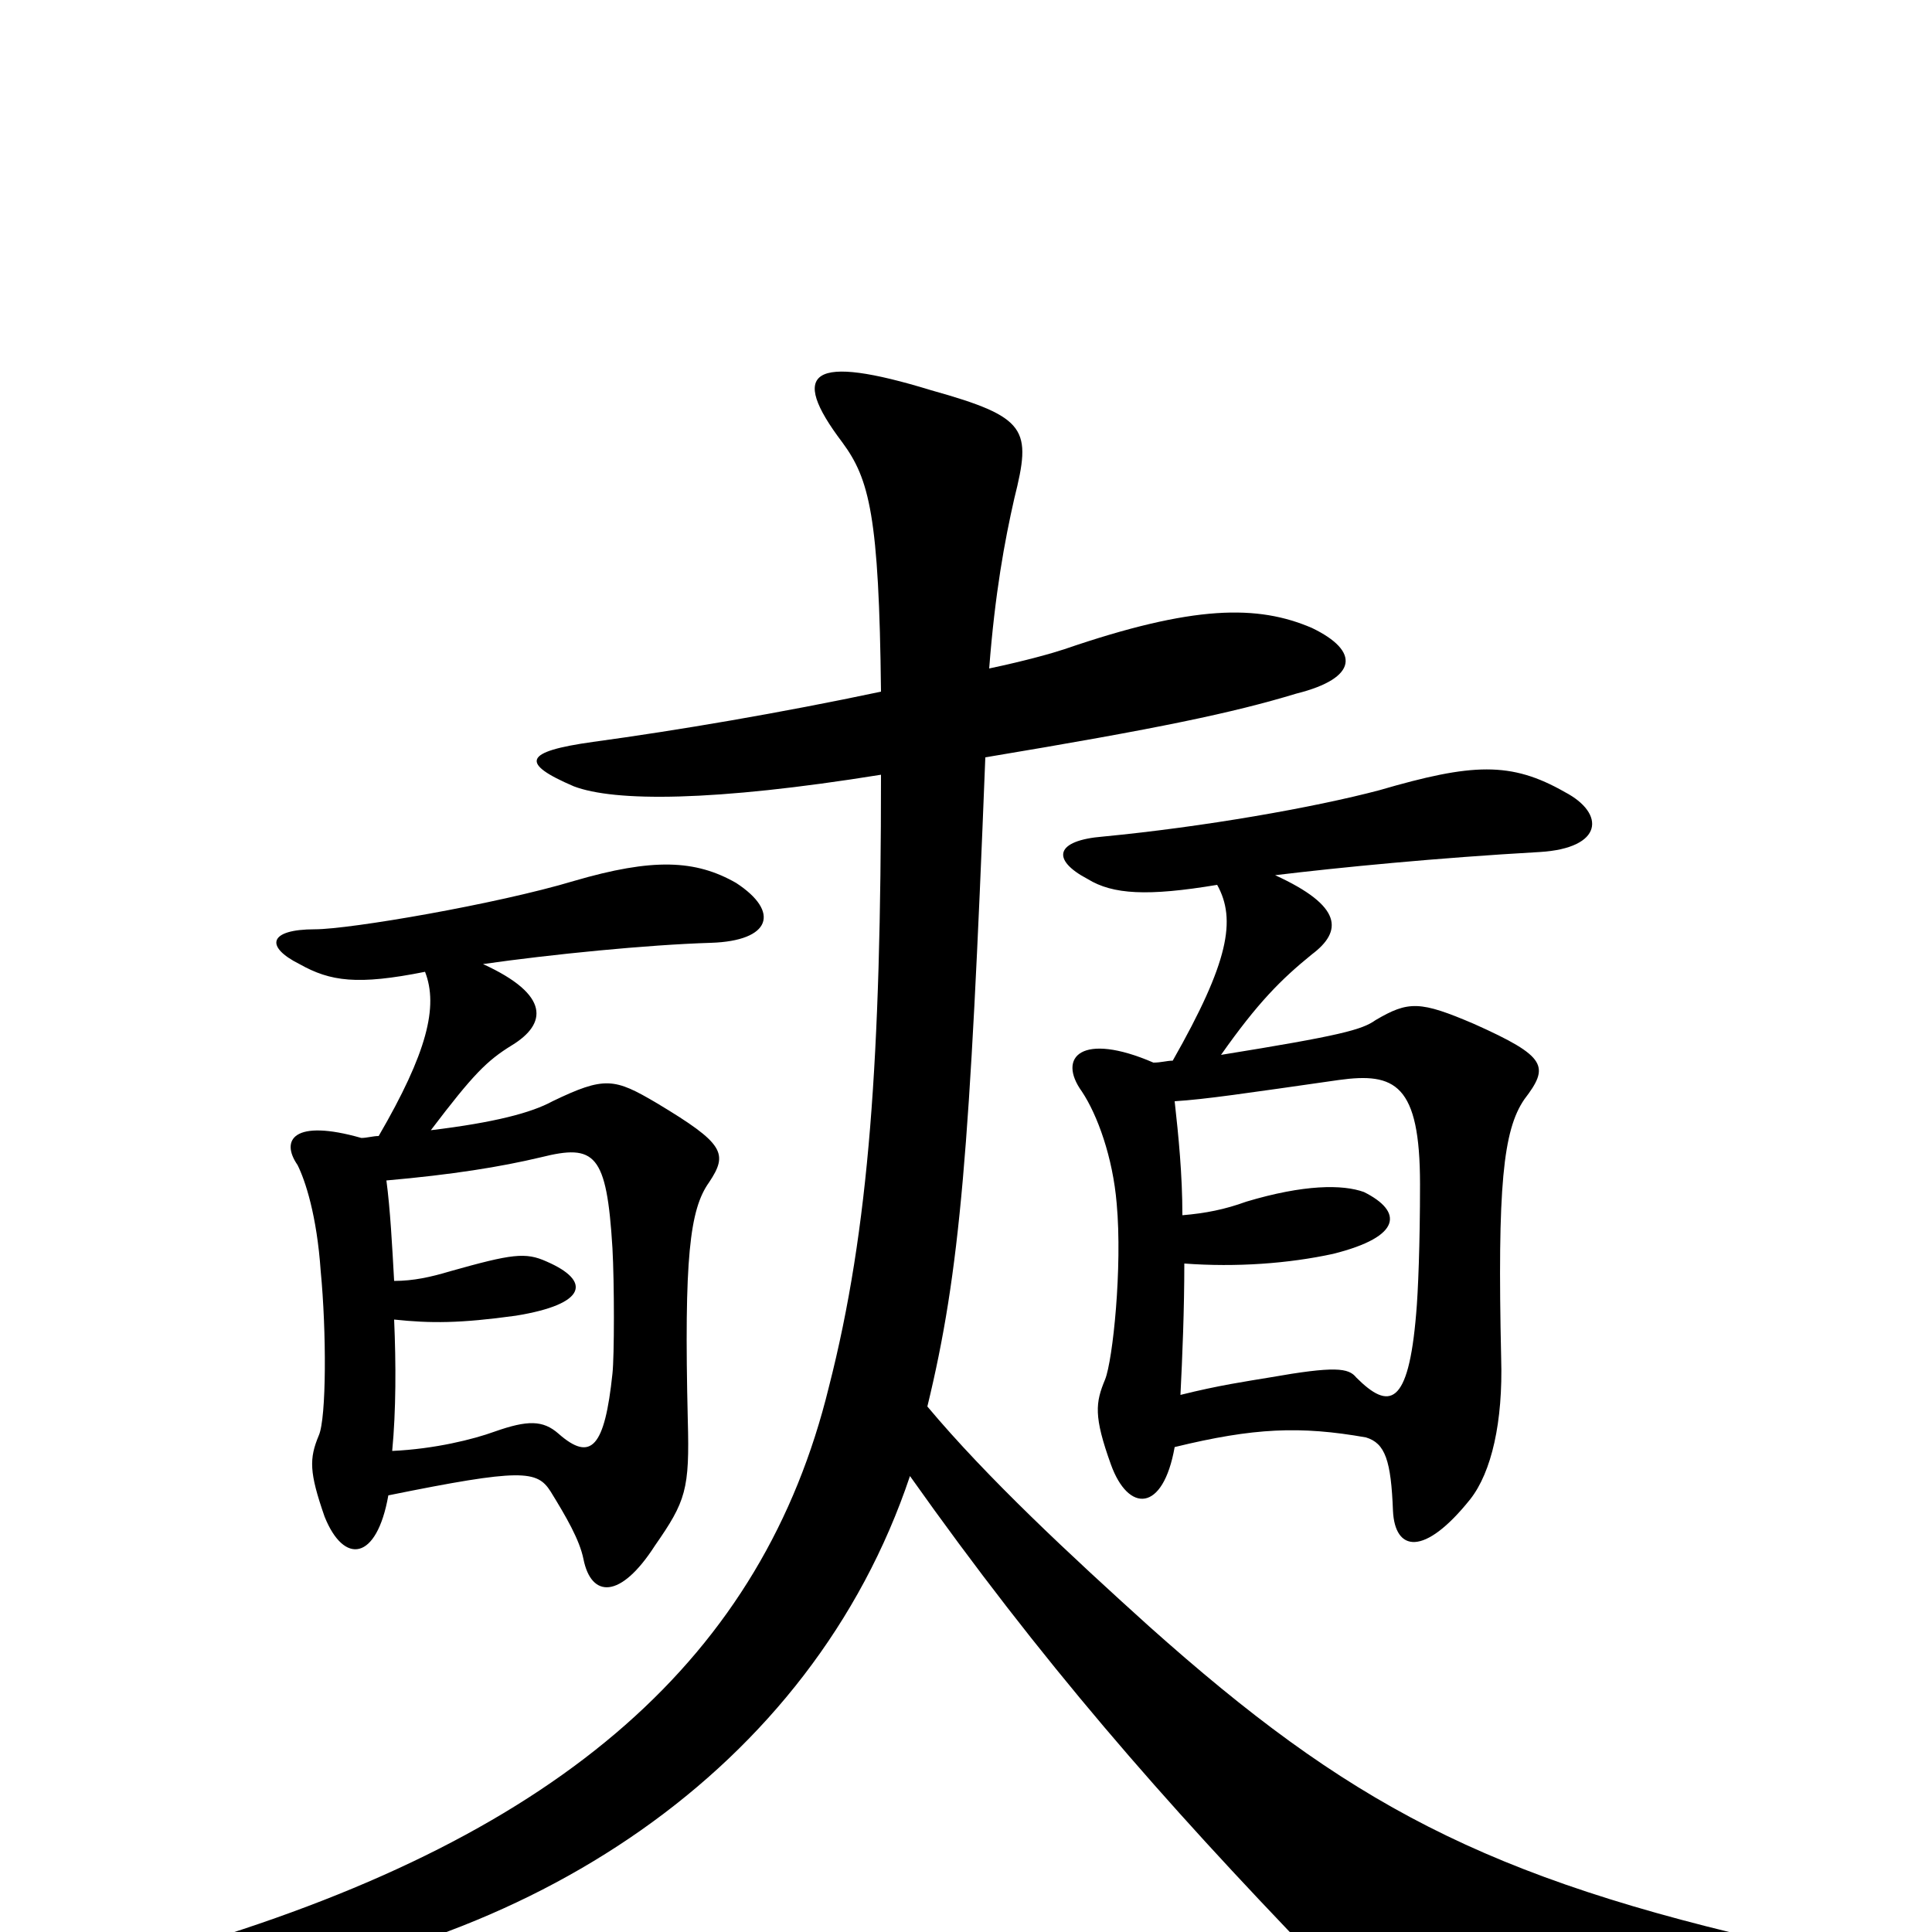 <svg xmlns="http://www.w3.org/2000/svg" viewBox="0 -1000 1000 1000">
	<path fill="#000000" d="M612 -371C612 -392 610 -412 608 -430C624 -431 644 -434 693 -441C722 -445 735 -439 735 -387C735 -356 734 -331 733 -320C729 -272 719 -270 702 -287C698 -292 691 -293 657 -287C645 -285 631 -283 611 -278C612 -298 613 -322 613 -346C640 -344 667 -346 690 -351C726 -360 726 -373 706 -383C695 -387 675 -387 645 -378C634 -374 624 -372 612 -371ZM630 -542C640 -524 636 -502 607 -451C604 -451 601 -450 597 -450C560 -466 547 -453 560 -435C568 -423 576 -401 578 -377C581 -344 576 -296 572 -286C567 -274 566 -267 575 -242C584 -217 602 -217 608 -251C649 -261 673 -262 707 -256C717 -253 720 -244 721 -218C722 -197 737 -194 761 -224C772 -238 778 -264 777 -297C775 -386 778 -415 789 -431C802 -448 801 -453 763 -470C735 -482 729 -482 712 -472C705 -467 694 -464 632 -454C651 -481 663 -493 679 -506C695 -518 695 -531 660 -547C693 -551 744 -556 797 -559C830 -561 831 -579 810 -590C782 -606 762 -605 714 -591C680 -582 623 -572 571 -567C546 -565 544 -555 563 -545C576 -537 594 -536 630 -542ZM204 -337C203 -355 202 -374 200 -389C234 -392 259 -396 280 -401C308 -408 314 -403 317 -354C318 -336 318 -298 317 -289C313 -251 306 -243 289 -258C281 -265 273 -265 256 -259C245 -255 225 -250 203 -249C205 -270 205 -294 204 -317C223 -315 238 -315 267 -319C304 -325 306 -337 283 -347C272 -352 265 -351 233 -342C223 -339 214 -337 204 -337ZM220 -497C227 -479 221 -455 196 -412C193 -412 190 -411 187 -411C152 -421 145 -410 154 -397C158 -389 164 -371 166 -342C169 -311 169 -266 165 -257C160 -245 160 -238 168 -215C178 -190 195 -192 201 -226C270 -240 278 -239 285 -228C293 -215 300 -203 302 -193C306 -173 321 -172 339 -200C355 -223 357 -229 356 -265C354 -349 357 -374 367 -388C377 -403 375 -408 340 -429C318 -442 313 -443 286 -430C275 -424 256 -419 223 -415C245 -444 252 -451 265 -459C283 -470 285 -485 250 -501C285 -506 335 -511 368 -512C399 -513 404 -528 381 -543C360 -555 338 -556 297 -544C257 -532 181 -519 163 -519C139 -519 137 -510 155 -501C171 -492 185 -490 220 -497ZM456 -599C456 -453 450 -364 429 -282C395 -143 292 -51 99 7C76 14 74 33 102 30C274 12 420 -84 471 -236C539 -140 601 -69 681 14C702 36 714 42 752 45C791 48 858 44 930 36C971 31 970 17 925 7C768 -28 697 -67 595 -158C554 -195 511 -235 480 -272C497 -342 502 -404 510 -608C600 -623 638 -631 671 -641C703 -649 704 -663 679 -675C651 -687 618 -687 551 -664C545 -662 531 -658 512 -654C515 -693 520 -720 525 -742C534 -778 532 -784 482 -798C420 -817 408 -808 436 -771C450 -752 455 -733 456 -642C404 -631 351 -622 307 -616C271 -611 269 -605 297 -593C318 -585 369 -585 456 -599Z"/>
</svg>